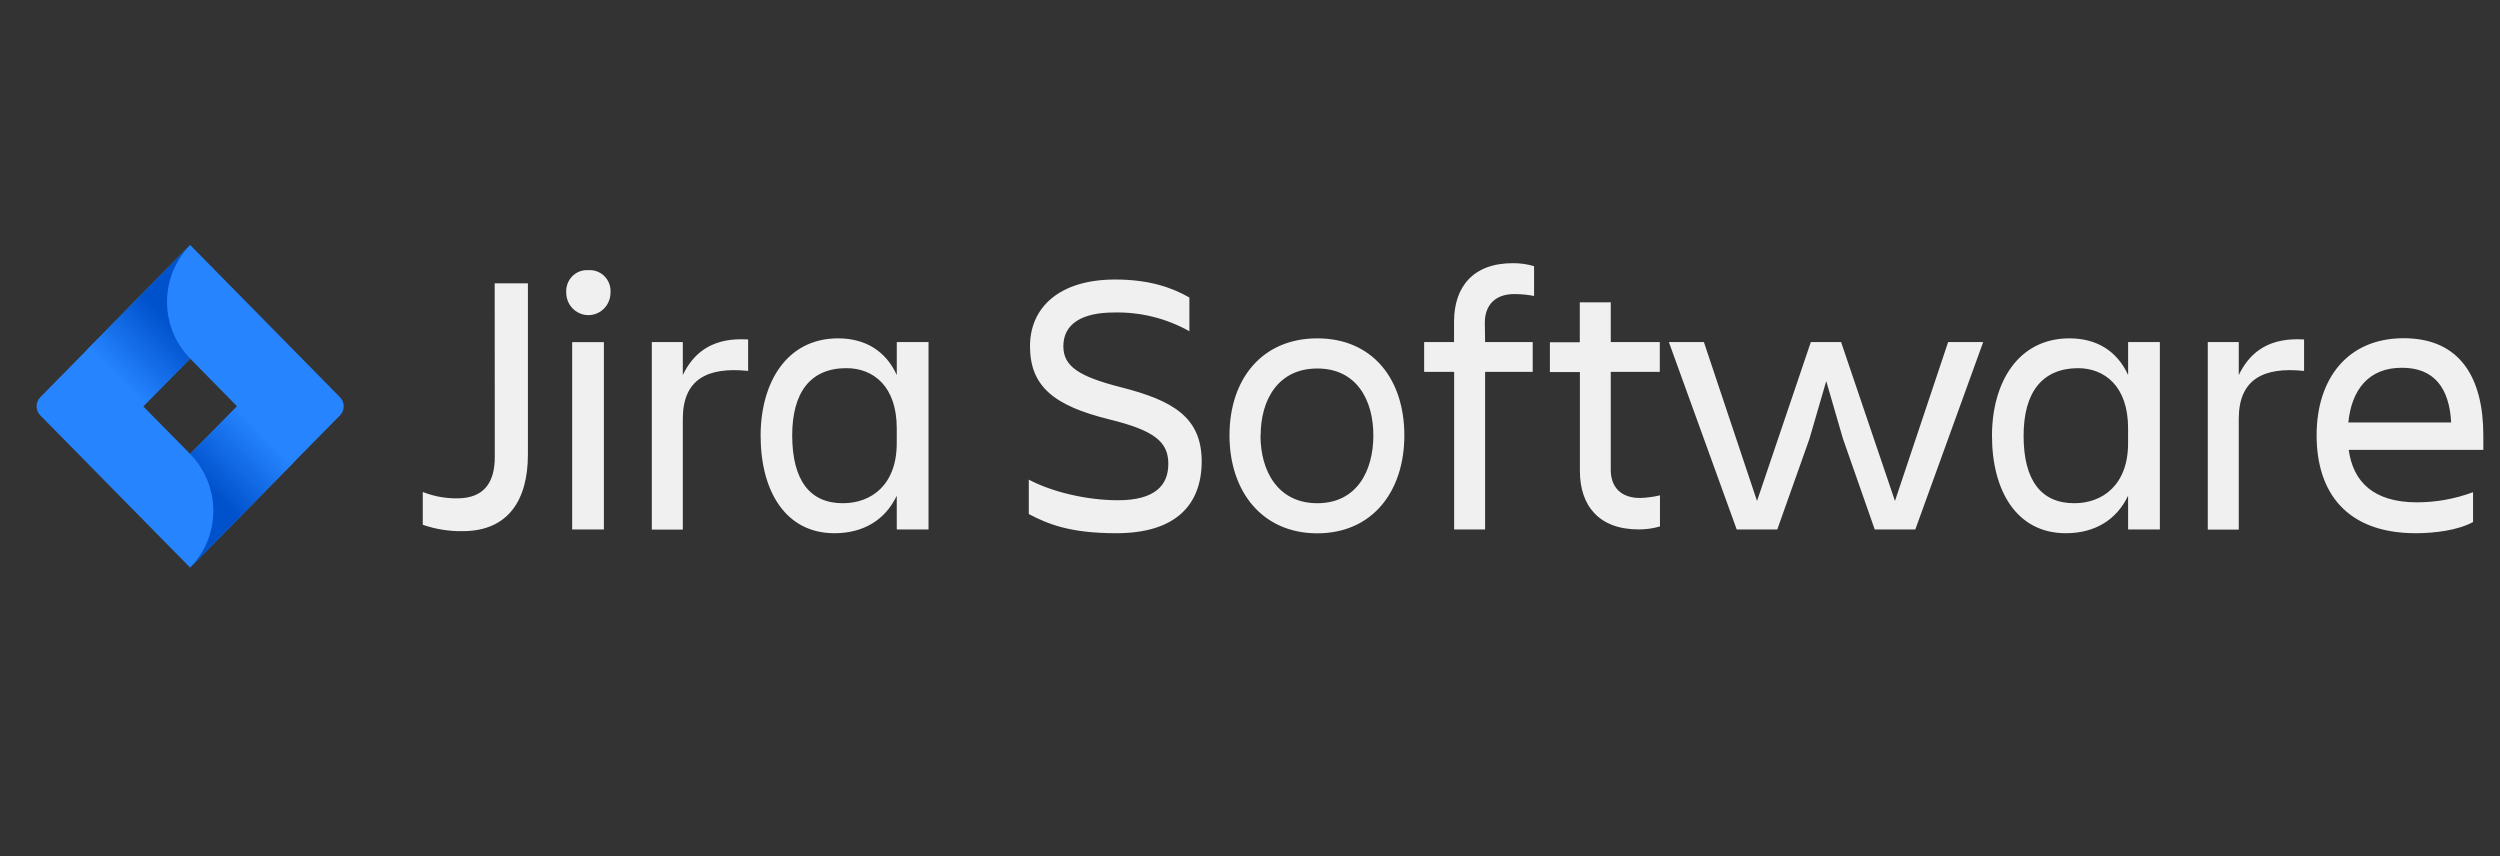 <svg width="73" height="25" viewBox="0 0 73 25" fill="none" xmlns="http://www.w3.org/2000/svg">
<rect x="0" y="0" width="73" height="25" fill="#333333" stroke="none"/>
<g clip-path="url(#clip0_4163_668)">
<path d="M44.171 7.685C43.018 7.685 42.458 8.375 42.458 9.392V9.989H41.585V10.859H42.461V15.46H43.365V10.859H44.755V9.989H43.365L43.357 9.419C43.357 8.927 43.644 8.587 44.214 8.587C44.409 8.587 44.604 8.605 44.795 8.642V7.772C44.592 7.713 44.382 7.683 44.171 7.685ZM17.116 7.888C16.964 7.893 16.819 7.957 16.71 8.067C16.586 8.193 16.522 8.368 16.534 8.545C16.534 8.78 16.657 8.997 16.858 9.114C17.058 9.232 17.304 9.232 17.504 9.114C17.704 8.997 17.828 8.78 17.827 8.545C17.84 8.368 17.776 8.193 17.651 8.067C17.528 7.941 17.356 7.876 17.181 7.889C17.159 7.887 17.137 7.887 17.116 7.888ZM32.565 8.162C30.916 8.162 30.076 8.99 30.076 10.109C30.076 11.291 30.79 11.849 32.381 12.243C33.727 12.572 34.115 12.91 34.115 13.545C34.115 14.181 33.713 14.607 32.647 14.607C31.71 14.607 30.698 14.356 30.041 14.005V15.011C30.59 15.296 31.226 15.57 32.594 15.57C34.35 15.57 35.083 14.726 35.09 13.479C35.09 12.184 34.249 11.696 32.752 11.313C31.504 10.996 31.05 10.7 31.05 10.109C31.05 9.453 31.6 9.125 32.527 9.125C33.296 9.106 34.056 9.294 34.73 9.672V8.687C34.245 8.411 33.588 8.162 32.565 8.162ZM14.445 8.273L14.448 13.337C14.448 14.055 14.165 14.552 13.346 14.552C13.003 14.555 12.664 14.492 12.345 14.366V15.323C12.719 15.453 13.112 15.516 13.508 15.51C14.844 15.51 15.415 14.596 15.415 13.272V8.273H14.445ZM46.13 8.829V9.994H45.257V10.864H46.133V13.752C46.133 14.77 46.694 15.459 47.847 15.459C48.058 15.46 48.268 15.431 48.471 15.372V14.464C48.281 14.509 48.086 14.535 47.89 14.541C47.319 14.541 47.039 14.213 47.034 13.732V10.859H48.466V9.989H47.034V8.829H46.13ZM70.187 9.876C68.549 9.876 67.645 11.057 67.645 12.71C67.645 14.388 68.527 15.57 70.542 15.57C71.091 15.57 71.771 15.485 72.213 15.243V14.372C71.688 14.567 71.134 14.668 70.575 14.668C69.304 14.668 68.712 14.066 68.582 13.136H72.513V12.71C72.513 11.047 71.846 9.876 70.187 9.876ZM24.472 9.88C22.964 9.88 22.21 11.181 22.21 12.724C22.21 14.333 22.933 15.57 24.365 15.57C25.194 15.57 25.84 15.198 26.185 14.476L26.186 15.46H27.113V9.989H26.186V10.951C25.862 10.24 25.258 9.88 24.472 9.88ZM38.465 9.88C36.849 9.88 35.901 11.072 35.901 12.713C35.901 14.355 36.86 15.573 38.465 15.573C40.07 15.573 41.007 14.355 41.007 12.713C41.007 11.072 40.08 9.88 38.465 9.88ZM60.428 9.88C58.92 9.88 58.166 11.181 58.166 12.724C58.166 14.333 58.888 15.57 60.32 15.57C61.149 15.57 61.795 15.198 62.14 14.476L62.141 15.46H63.068V9.989H62.141V10.951C61.817 10.24 61.214 9.88 60.428 9.88ZM21.654 9.906C20.727 9.904 20.23 10.346 19.938 10.951V9.989H19.033V15.464H19.938V12.231C19.938 11.072 20.66 10.707 21.845 10.831V9.912C21.779 9.908 21.715 9.906 21.654 9.906ZM67.088 9.906C66.161 9.904 65.664 10.346 65.372 10.951V9.989H64.467V15.464H65.372V12.231C65.372 11.072 66.094 10.707 67.279 10.831V9.912C67.213 9.908 67.149 9.906 67.088 9.906ZM48.731 9.989L50.712 15.46H51.897L52.836 12.813L53.326 11.128L53.815 12.813L54.742 15.46H55.927L57.909 9.989H56.885L55.333 14.628L53.76 9.989H52.876L51.305 14.628L49.754 9.989H48.731ZM16.707 9.99V15.461H17.634V9.99H16.707ZM70.141 10.739C71.067 10.739 71.52 11.319 71.574 12.336H68.572V12.33C68.668 11.382 69.164 10.734 70.141 10.739ZM24.716 10.75C25.507 10.75 26.185 11.286 26.185 12.501V12.943C26.185 14.158 25.443 14.694 24.613 14.694C23.654 14.694 23.137 14.037 23.132 12.719C23.132 11.45 23.671 10.75 24.716 10.75ZM60.671 10.75C61.462 10.75 62.14 11.286 62.14 12.501V12.943C62.14 14.158 61.398 14.694 60.569 14.694C59.609 14.694 59.089 14.038 59.089 12.724C59.089 11.455 59.631 10.76 60.671 10.75ZM38.465 10.76C39.607 10.76 40.102 11.674 40.102 12.713C40.102 13.753 39.617 14.694 38.465 14.694C37.313 14.694 36.806 13.753 36.806 12.713H36.811C36.811 11.674 37.322 10.76 38.465 10.76Z" fill="#F0F0F0"/>
<path d="M9.929 11.6L5.939 7.546L5.552 7.153L1.175 11.6C1.032 11.746 1.032 11.982 1.175 12.127L3.919 14.915L5.552 16.574L9.929 12.127C10.072 11.982 10.072 11.746 9.929 11.6ZM5.552 13.256L4.181 11.864L5.552 10.471L6.923 11.864L5.552 13.256Z" fill="#2684FF"/>
<path d="M5.554 10.472C4.656 9.56 4.652 8.082 5.544 7.165L2.544 10.212L4.177 11.871L5.554 10.472Z" fill="url(#paint0_linear_4163_668)"/>
<path d="M6.927 11.86L5.552 13.257C5.985 13.696 6.229 14.293 6.229 14.916C6.229 15.538 5.985 16.134 5.552 16.575L8.559 13.519L6.927 11.86Z" fill="url(#paint1_linear_4163_668)"/>
</g>
<defs>
<linearGradient id="paint0_linear_4163_668" x1="4.965" y1="9.413" x2="3.37" y2="10.982" gradientUnits="userSpaceOnUse">
<stop stop-color="#0052CC"/>
<stop offset="1" stop-color="#2684FF"/>
</linearGradient>
<linearGradient id="paint1_linear_4163_668" x1="6.158" y1="14.3" x2="7.749" y2="12.734" gradientUnits="userSpaceOnUse">
<stop stop-color="#0052CC"/>
<stop offset="1" stop-color="#2684FF"/>
</linearGradient>
<clipPath id="clip0_4163_668">
<rect width="72" height="24" fill="white" transform="translate(0.986 0.653)"/>
</clipPath>
</defs>
</svg>
